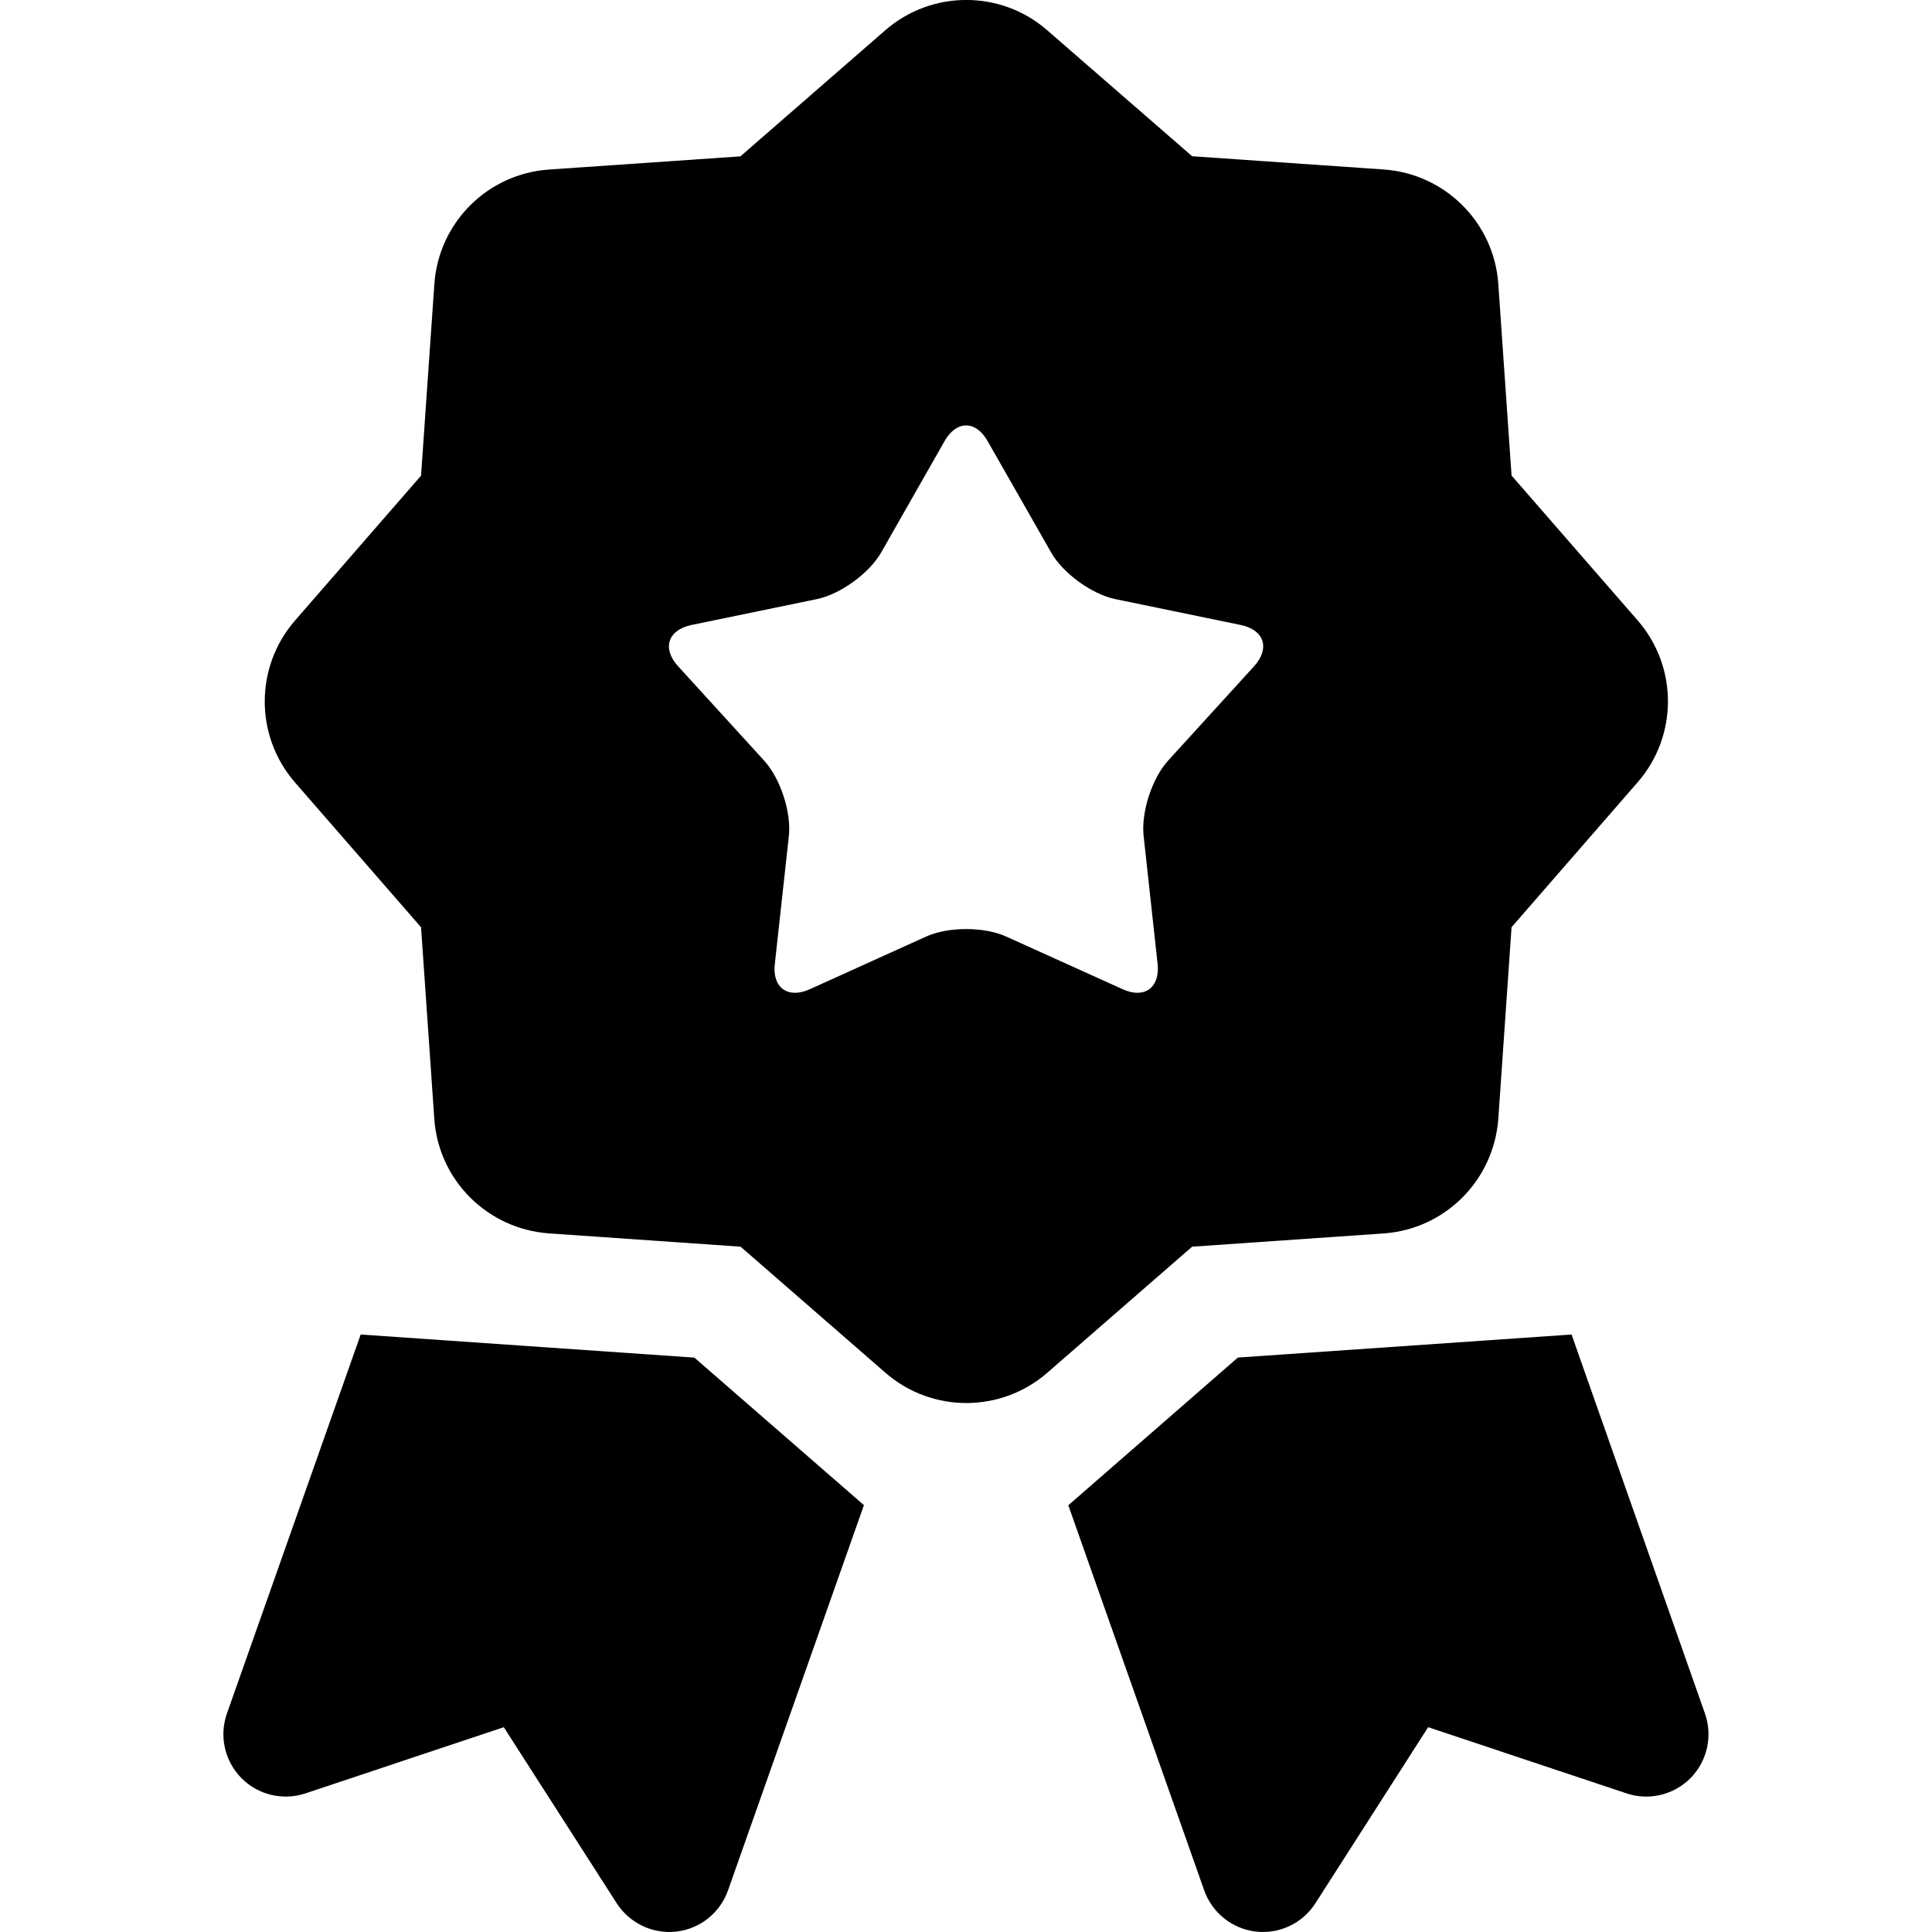 <svg id="Capa_1" xmlns="http://www.w3.org/2000/svg" xmlns:xlink="http://www.w3.org/1999/xlink" width="31.941" height="31.941" viewBox="0 0 31.941 31.941" style="enable-background:new 0 0 31.941 31.941"><g><g><path d="M5.963 22.063l-2.211 6.265c-.131.372-.039.785.237 1.066.275.281.688.38 1.062.255l3.278-1.094 1.867 2.911c.213.33.596.513.987.468s.722-.31.853-.681l2.247-6.369-2.803-2.439L5.963 22.063z"/><path d="M25.982 22.063l-5.517.381-2.803 2.442 2.246 6.365c.131.373.463.637.854.683.391.045.772-.136.985-.468l1.864-2.911 3.279 1.094c.373.125.784.026 1.062-.255.274-.281.366-.695.235-1.066L25.982 22.063z"/><path d="M22.875 20.392c1.018-.071 1.822-.88 1.896-1.896l.219-3.167 2.082-2.393c.671-.768.671-1.912.002-2.68L24.99 7.862l-.219-3.165c-.069-1.016-.879-1.825-1.896-1.895l-3.166-.219-2.395-2.082c-.767-.669-1.911-.669-2.68.001l-2.393 2.083L9.075 2.803c-1.016.07-1.824.878-1.894 1.895l-.22 3.166-2.083 2.394c-.668.768-.668 1.911.0 2.679l2.083 2.393.219 3.167c.07 1.016.879 1.821 1.895 1.894l3.169.22 2.393 2.083c.767.669 1.911.669 2.679.0l2.393-2.083L22.875 20.392zM18.908 13.83l.23 2.104c.043.395-.218.584-.576.421l-1.931-.873c-.362-.163-.954-.163-1.316.0l-1.928.873c-.362.163-.623-.026-.577-.421l.231-2.104c.046-.394-.138-.959-.405-1.252l-1.427-1.565c-.267-.292-.167-.599.221-.68l2.074-.428c.389-.08.869-.428 1.065-.773l1.047-1.839c.196-.346.517-.346.712.0l1.049 1.839c.194.346.677.694 1.063.773l2.074.428c.389.081.486.387.221.68l-1.426 1.565C19.044 12.871 18.861 13.435 18.908 13.83z"/></g></g><g/><g/><g/><g/><g/><g/><g/><g/><g/><g/><g/><g/><g/><g/><g/></svg>